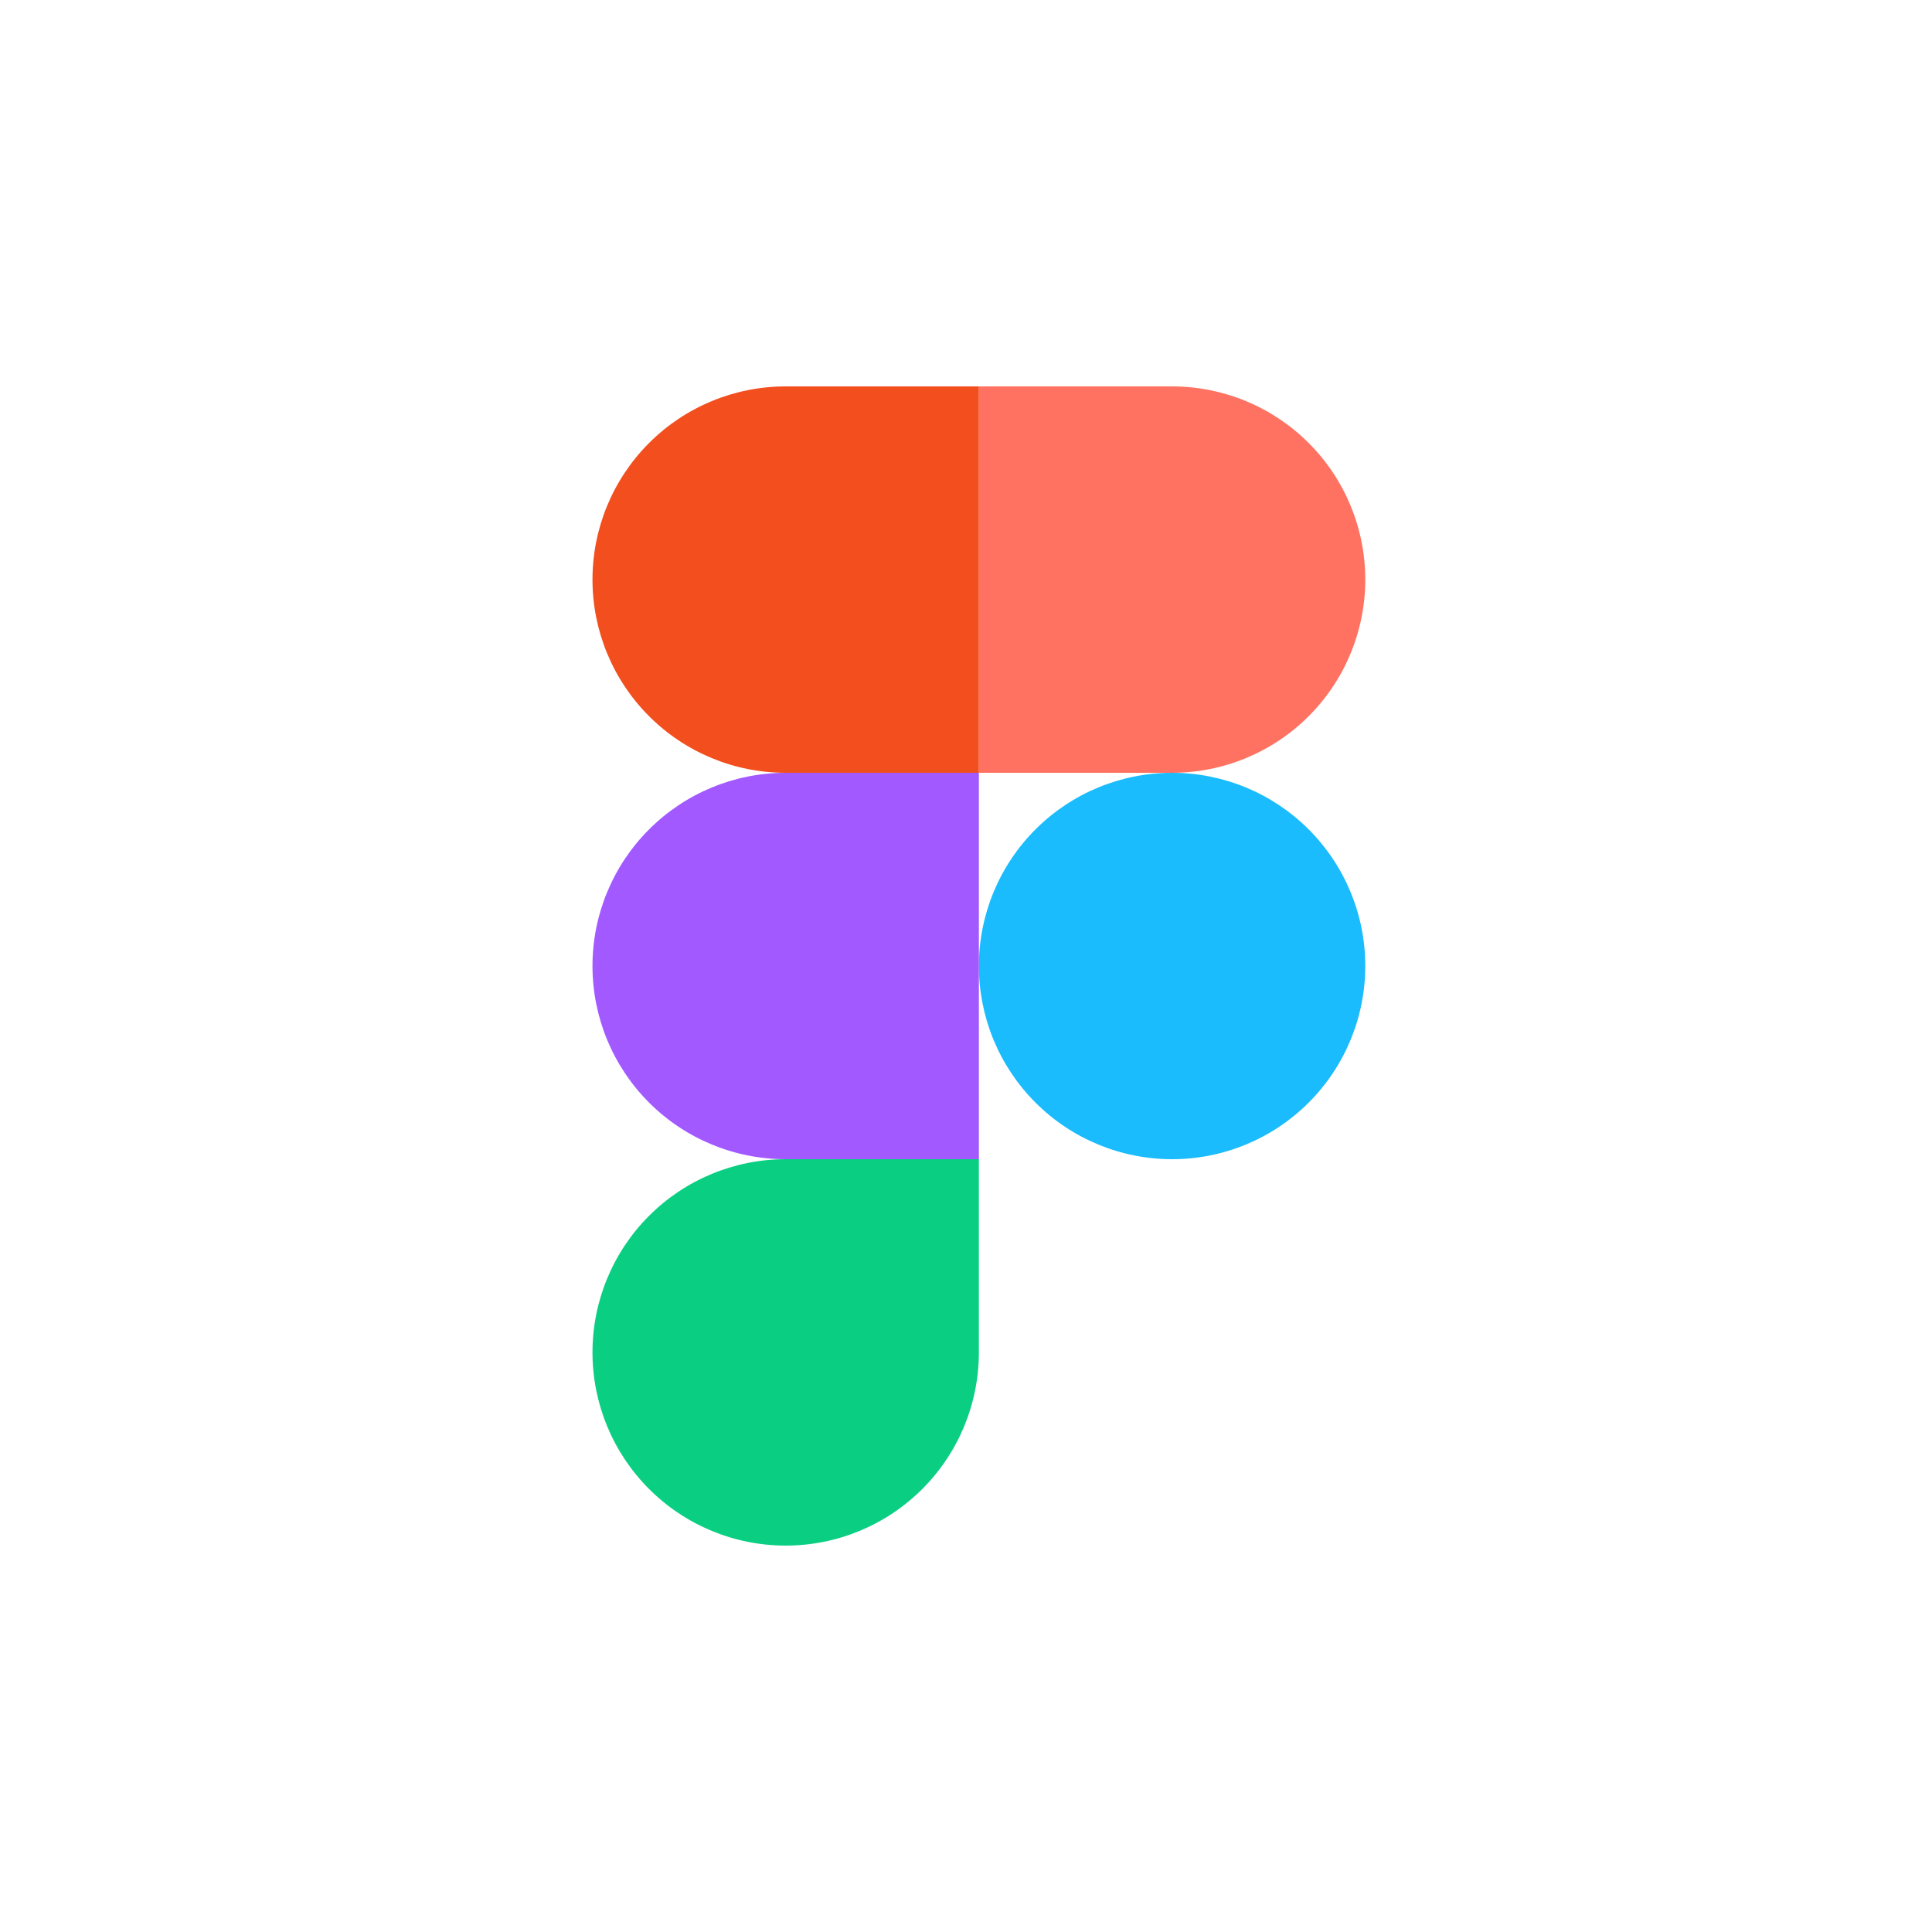 <svg width="75" height="75" viewBox="0 0 75 75" fill="none" xmlns="http://www.w3.org/2000/svg">
<path d="M38 37.5C38 35.511 38.79 33.603 40.197 32.197C41.603 30.79 43.511 30 45.5 30C47.489 30 49.397 30.79 50.803 32.197C52.21 33.603 53 35.511 53 37.5C53 39.489 52.21 41.397 50.803 42.803C49.397 44.21 47.489 45 45.5 45C43.511 45 41.603 44.21 40.197 42.803C38.79 41.397 38 39.489 38 37.5Z" fill="#1ABCFE"/>
<path d="M23 52.5C23 50.511 23.79 48.603 25.197 47.197C26.603 45.79 28.511 45 30.5 45H38V52.5C38 54.489 37.21 56.397 35.803 57.803C34.397 59.21 32.489 60 30.5 60C28.511 60 26.603 59.21 25.197 57.803C23.79 56.397 23 54.489 23 52.5Z" fill="#0ACF83"/>
<path d="M38 15V30H45.5C47.489 30 49.397 29.21 50.803 27.803C52.21 26.397 53 24.489 53 22.5C53 20.511 52.21 18.603 50.803 17.197C49.397 15.79 47.489 15 45.5 15H38Z" fill="#FF7262"/>
<path d="M23 22.5C23 24.489 23.79 26.397 25.197 27.803C26.603 29.21 28.511 30 30.5 30H38V15H30.5C28.511 15 26.603 15.79 25.197 17.197C23.79 18.603 23 20.511 23 22.5Z" fill="#F24E1E"/>
<path d="M23 37.5C23 39.489 23.79 41.397 25.197 42.803C26.603 44.21 28.511 45 30.5 45H38V30H30.5C28.511 30 26.603 30.79 25.197 32.197C23.79 33.603 23 35.511 23 37.5Z" fill="#A259FF"/>
</svg>

